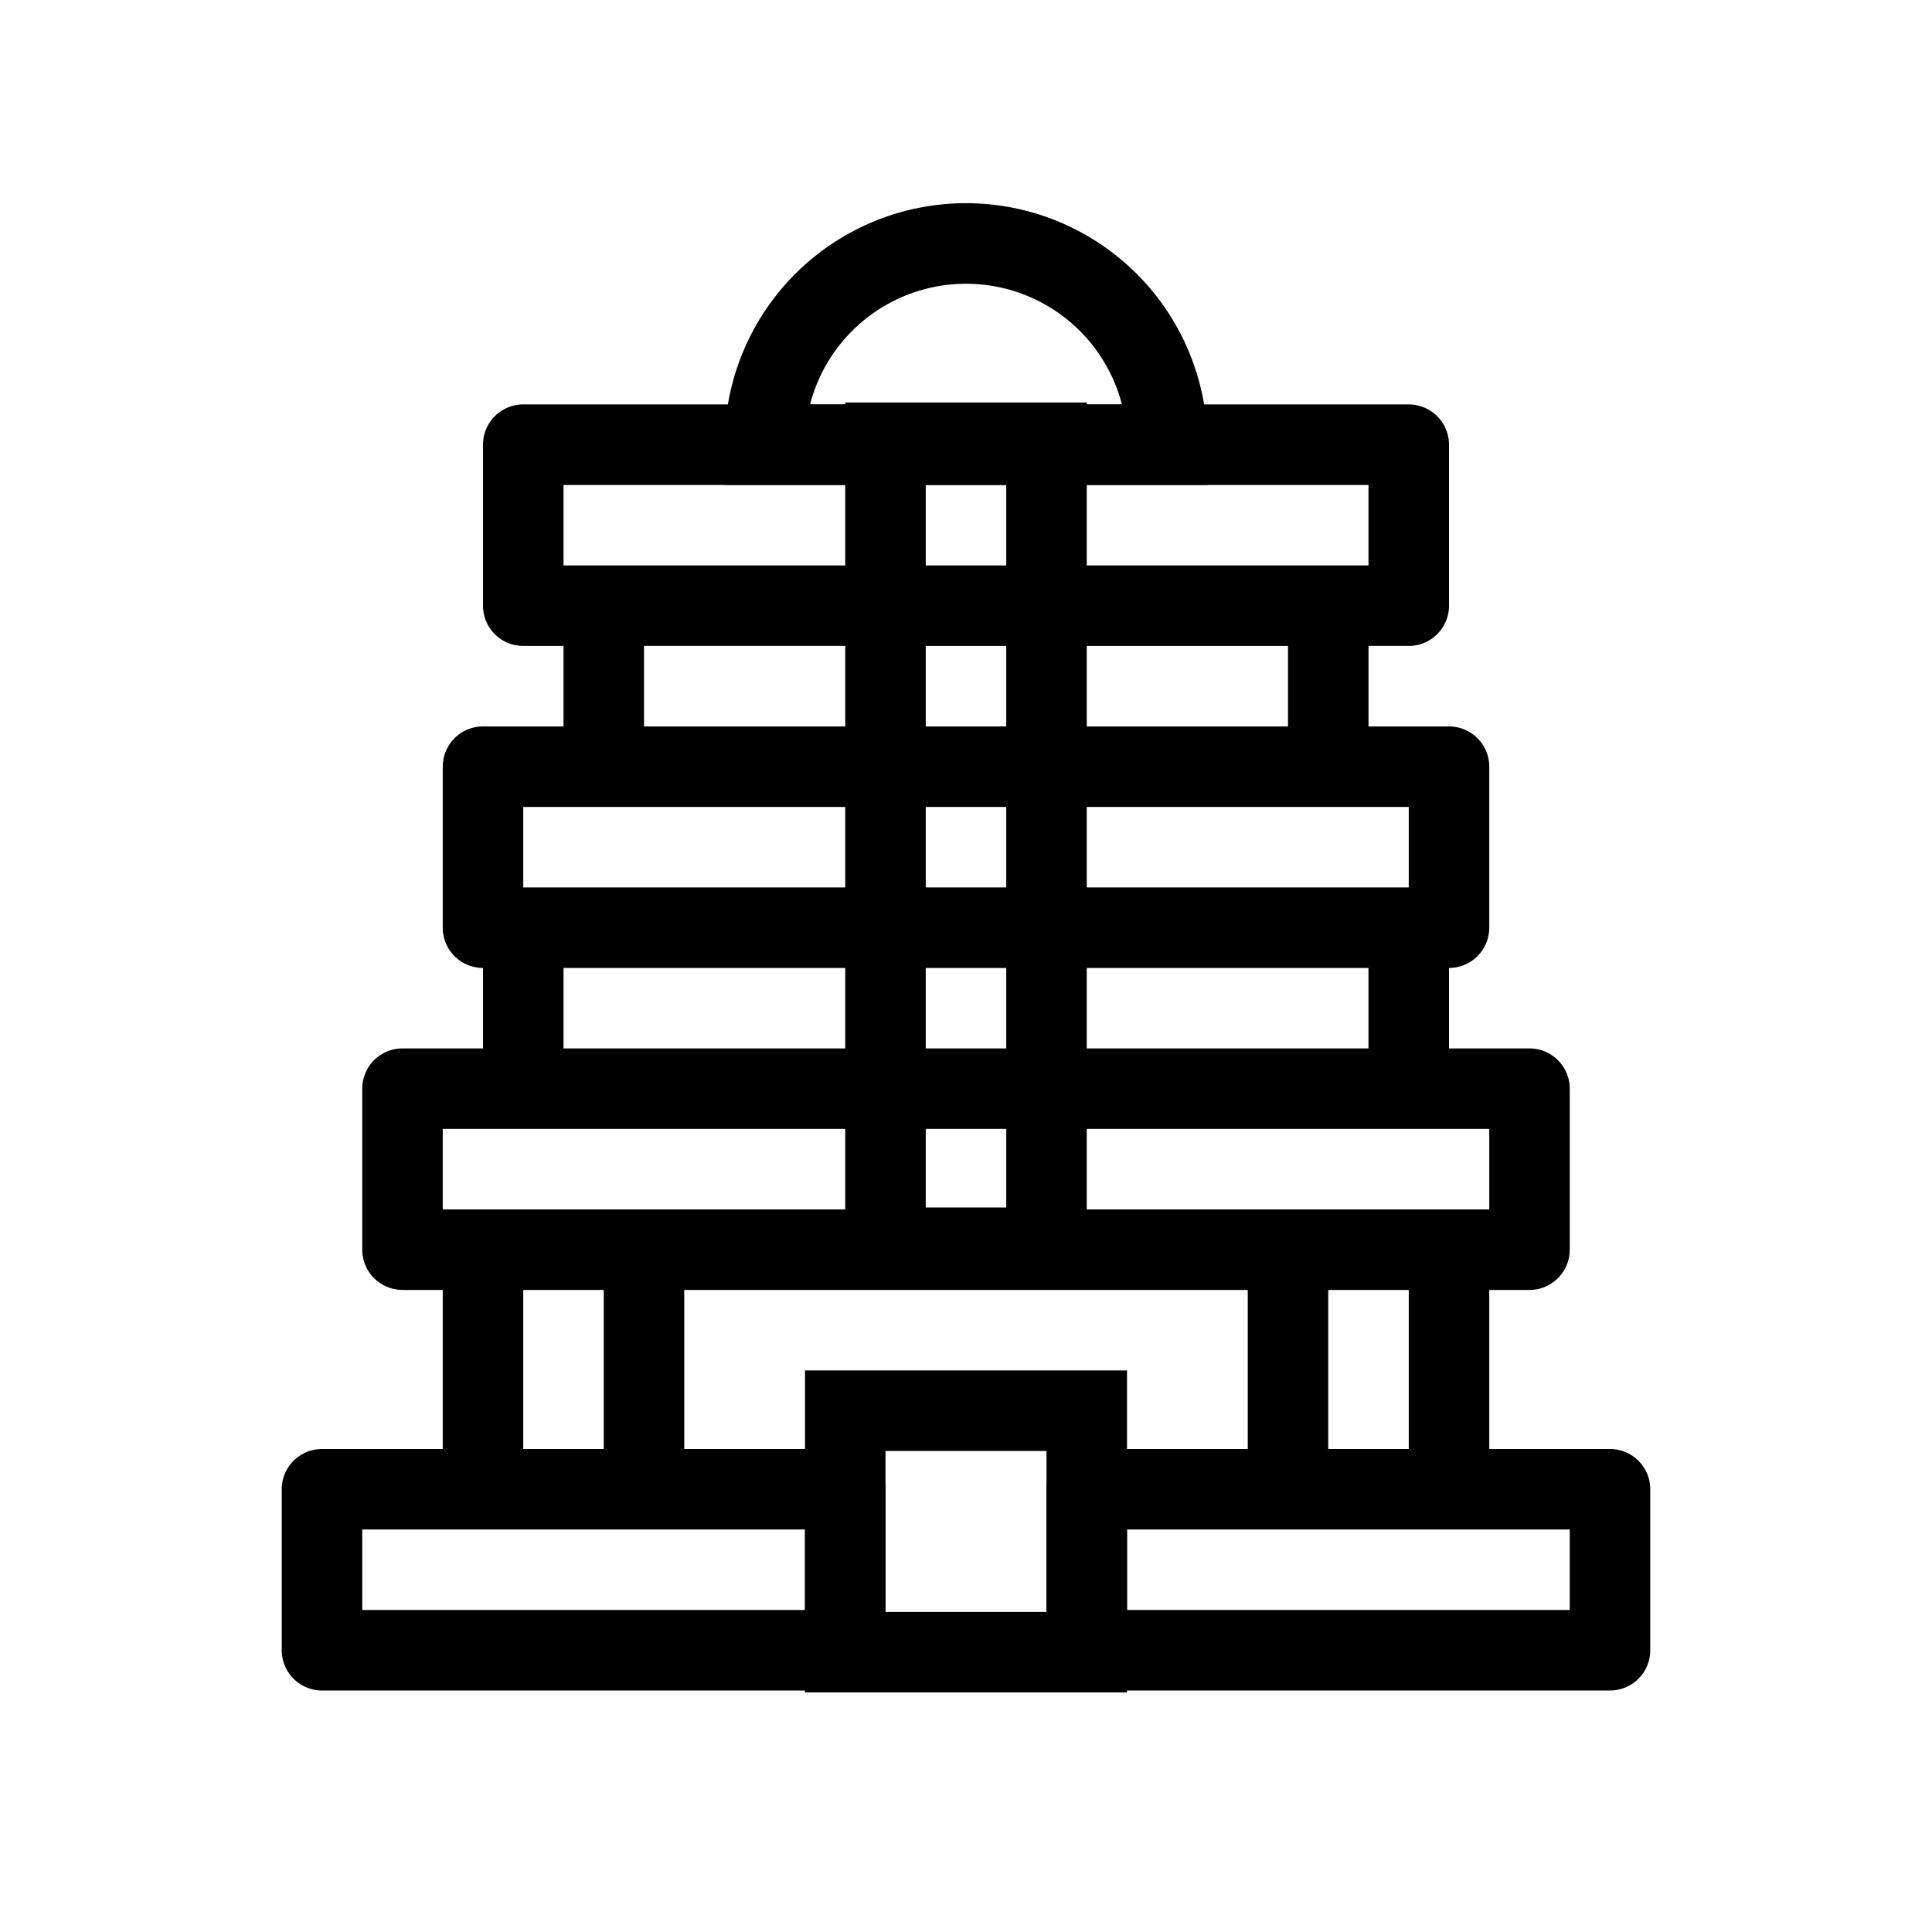<svg xmlns="http://www.w3.org/2000/svg" xmlns:xlink="http://www.w3.org/1999/xlink" aria-hidden="true" role="img" class="iconify iconify--healthicons" width="1em" height="1em" preserveAspectRatio="xMidYMid meet" viewBox="0 0 48 48"><g fill="currentColor" fill-rule="evenodd" clip-rule="evenodd"><path d="M14 14.048v-2h20v2H14Zm0 2h-1a1 1 0 0 1-1-1v-4a1 1 0 0 1 1-1h22a1 1 0 0 1 1 1v4a1 1 0 0 1-1 1h-1v2h2a1 1 0 0 1 1 1v4a1 1 0 0 1-1 1v2h2a1 1 0 0 1 1 1v4a1 1 0 0 1-1 1h-1v4h-2v-4H13v4h-2v-4h-1a1 1 0 0 1-1-1v-4a1 1 0 0 1 1-1h2v-2a1 1 0 0 1-1-1v-4a1 1 0 0 1 1-1h2v-2Zm8 24h4v-4h-4v4Zm15-12v2H11v-2h26Zm-21-10h16v-2H16v2Zm-3 2v2h22v-2H13Zm21 4H14v2h20v-2Zm-14 10h8v8h-8v-8Z"></path><path d="M20.126 10.048h7.748a4.002 4.002 0 0 0-7.748 0Zm-2.126 1a6 6 0 1 1 12 0v1H18v-1Z"></path><path d="M25 12h-2v18h2V12Zm-4-2v22h6V10h-6Zm-6 27v-6h2v6h-2Zm16 0v-6h2v6h-2Z"></path><path d="M9 40v-2h11v2H9Zm-1 2a1 1 0 0 1-1-1v-4a1 1 0 0 1 1-1h13a1 1 0 0 1 1 1v4a1 1 0 0 1-1 1H8Zm20-2v-2h11v2H28Zm-1 2a1 1 0 0 1-1-1v-4a1 1 0 0 1 1-1h13a1 1 0 0 1 1 1v4a1 1 0 0 1-1 1H27Z"></path></g></svg>